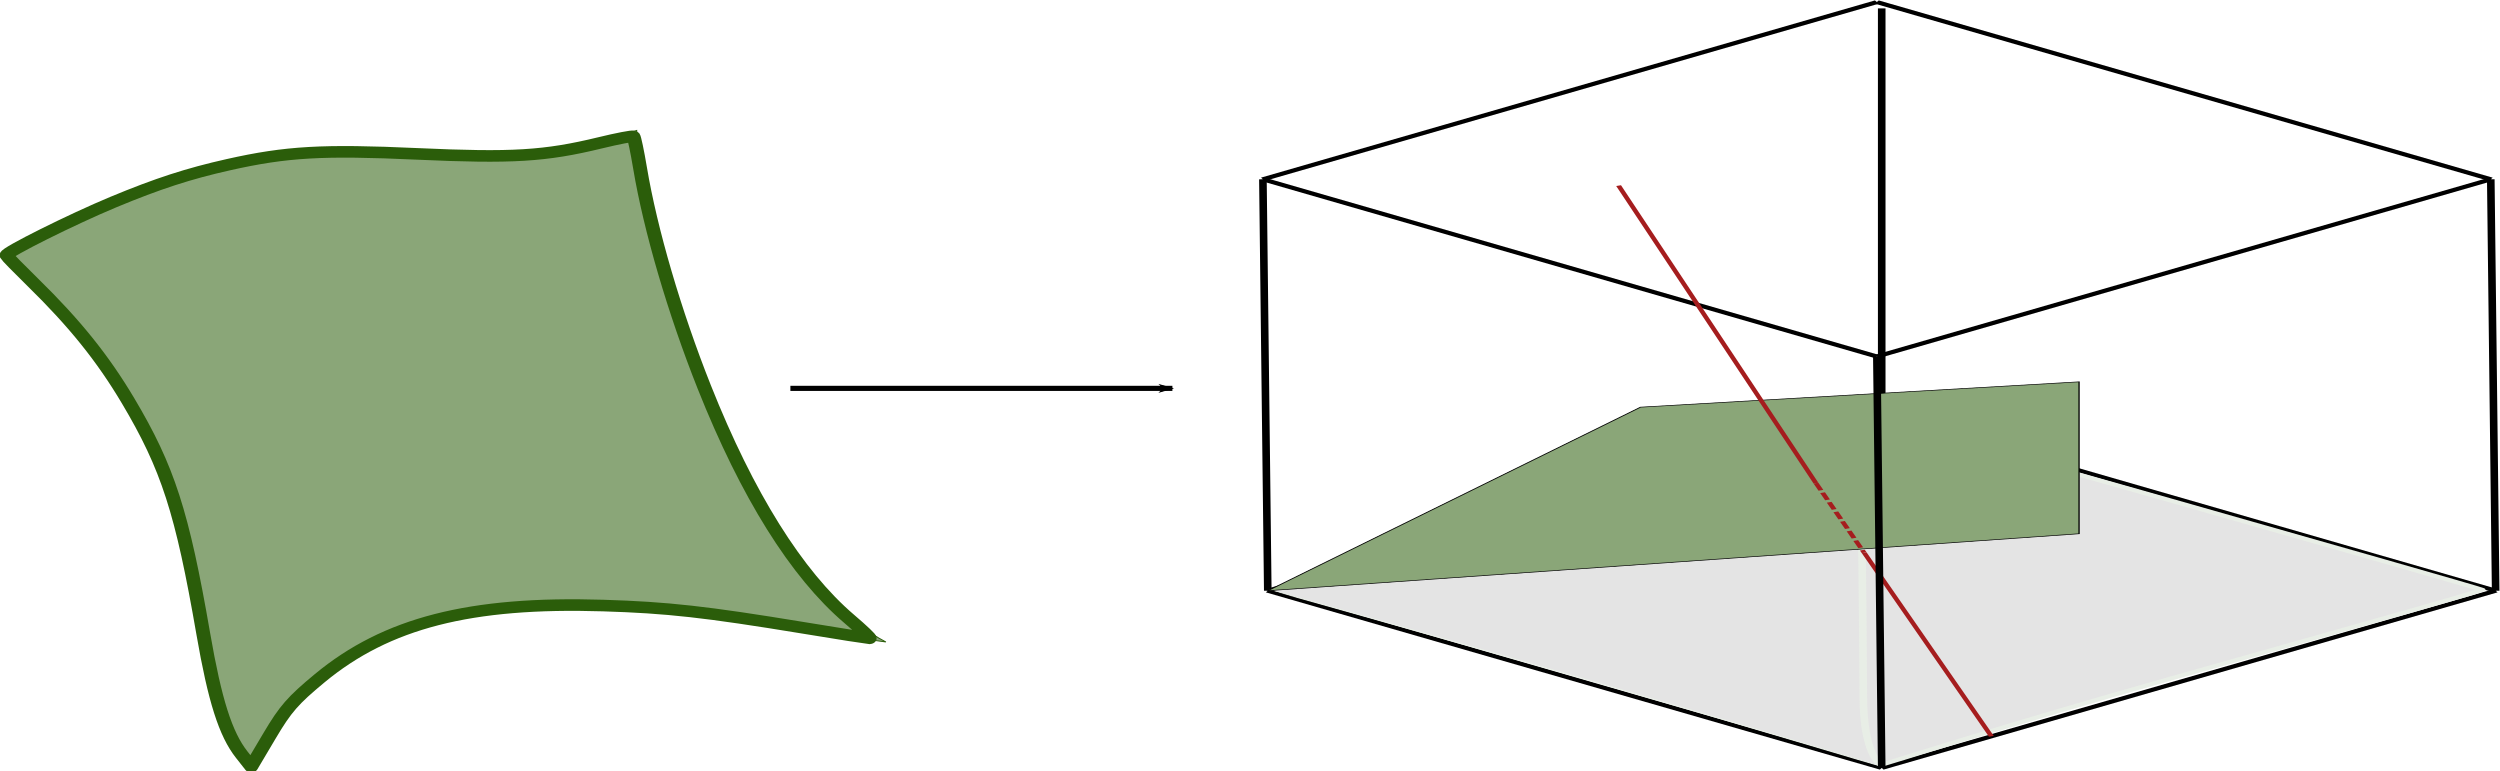 <?xml version="1.0" encoding="UTF-8" standalone="no"?>
<svg
   xmlns:dc="http://purl.org/dc/elements/1.1/"
   xmlns:cc="http://creativecommons.org/ns#"
   xmlns:rdf="http://www.w3.org/1999/02/22-rdf-syntax-ns#"
   xmlns:svg="http://www.w3.org/2000/svg"
   xmlns="http://www.w3.org/2000/svg"
   xmlns:sodipodi="http://sodipodi.sourceforge.net/DTD/sodipodi-0.dtd"
   xmlns:inkscape="http://www.inkscape.org/namespaces/inkscape"
   width="484.826mm"
   height="149.615mm"
   viewBox="0 0 484.826 149.615"
   version="1.1"
   id="svg8"
   sodipodi:docname="2021-02-19_14-18.svg"
   inkscape:version="1.0.2 (e86c870879, 2021-01-15)">
  <defs
     id="defs2">
    <marker
       style="overflow:visible"
       id="Arrow1Lstart"
       refX="0"
       refY="0"
       orient="auto"
       inkscape:stockid="Arrow1Lstart"
       inkscape:isstock="true">
      <path
         transform="matrix(0.8,0,0,0.8,10,0)"
         style="fill-rule:evenodd;stroke:#000000;stroke-width:1pt"
         d="M 0,0 5,-5 -12.5,0 5,5 Z"
         id="path1020" />
    </marker>
    <inkscape:perspective
       sodipodi:type="inkscape:persp3d"
       inkscape:vp_x="-548.6334 : 368.74991 : 1"
       inkscape:vp_y="0 : -3410.0668 : 0"
       inkscape:vp_z="1087.9501 : -406.05322 : 1"
       inkscape:persp3d-origin="-17.575716 : 379.97968 : 1"
       id="perspective905" />
    <marker
       style="overflow:visible"
       id="Arrow1Lend"
       refX="0"
       refY="0"
       orient="auto"
       inkscape:stockid="Arrow1Lend"
       inkscape:isstock="true">
      <path
         transform="matrix(-0.8,0,0,-0.8,-10,0)"
         style="fill:#000000;fill-opacity:1;fill-rule:evenodd;stroke:#000000;stroke-width:1pt;stroke-opacity:1"
         d="M 0,0 5,-5 -12.5,0 5,5 Z"
         id="path866" />
    </marker>
    <inkscape:perspective
       sodipodi:type="inkscape:persp3d"
       inkscape:vp_x="-141.32896 : 59.827585 : 1"
       inkscape:vp_y="0 : 902.24687 : 0"
       inkscape:vp_z="291.68375 : 264.82759 : 1"
       inkscape:persp3d-origin="-0.81994485 : 56.856375 : 1"
       id="perspective839" />
  </defs>
  <sodipodi:namedview
     id="base"
     pagecolor="#ffffff"
     bordercolor="#000000"
     borderopacity="1"
     inkscape:pageopacity="0.0"
     inkscape:pageshadow="2"
     inkscape:zoom="0.30829396"
     inkscape:cx="522.72858"
     inkscape:cy="564.26157"
     inkscape:document-units="mm"
     inkscape:current-layer="layer1"
     inkscape:document-rotation="0"
     showgrid="true"
     showborder="true"
     borderlayer="true"
     inkscape:showpageshadow="false"
     objecttolerance="10000"
     guidetolerance="10000"
     inkscape:snap-perpendicular="true"
     inkscape:snap-tangential="true"
     inkscape:window-width="1519"
     inkscape:window-height="1027"
     inkscape:window-x="10"
     inkscape:window-y="41"
     inkscape:window-maximized="0">
    <sodipodi:guide
       position="-6.464,149.296"
       orientation="0,793.701"
       id="guide10" />
    <sodipodi:guide
       position="203.536,149.296"
       orientation="559.37,0"
       id="guide12" />
    <sodipodi:guide
       position="203.536,1.296"
       orientation="0,-793.701"
       id="guide14" />
    <sodipodi:guide
       position="-6.464,1.296"
       orientation="-559.37,0"
       id="guide16" />
    <inkscape:grid
       type="xygrid"
       id="grid20"
       dotted="true"
       units="px"
       originx="98.536"
       originy="74.319"
       enabled="false" />
    <inkscape:grid
       type="axonomgrid"
       id="grid861"
       originx="-6.464"
       originy="0.319" />
  </sodipodi:namedview>
  <g
     inkscape:label="Layer 1"
     inkscape:groupmode="layer"
     id="layer1"
     transform="translate(-6.464,0.319)">
    <path
       style="fill:none;stroke:#000000;stroke-width:1;stroke-linecap:butt;stroke-linejoin:miter;stroke-miterlimit:4;stroke-dasharray:none;stroke-opacity:1;marker-end:url(#Arrow1Lend)"
       d="m 159.744,75 c 74.083,0 74.083,0 74.083,0"
       id="path861" />
    <g
       id="g1317"
       transform="matrix(0.982,0,0,0.491,1.446,93.371)">
      <path
         style="fill:#e4e4e4;stroke:#000000;stroke-width:1.5;stroke-linecap:butt;stroke-linejoin:miter;stroke-miterlimit:4;stroke-dasharray:none;stroke-opacity:1"
         d="m 376.721,-27.5 v -160"
         id="path999" />
      <g
         id="g955"
         style="stroke-width:1.5;stroke-miterlimit:4;stroke-dasharray:none">
        <path
           style="fill:none;stroke:#000000;stroke-width:1.5;stroke-linecap:butt;stroke-linejoin:miter;stroke-miterlimit:4;stroke-dasharray:none;stroke-opacity:1"
           d="M 255.477,42.5 C 376.721,112.5 376.721,112.5 376.721,112.5"
           id="path907" />
        <path
           style="fill:none;stroke:#000000;stroke-width:1.5;stroke-linecap:butt;stroke-linejoin:miter;stroke-miterlimit:4;stroke-dasharray:none;stroke-opacity:1"
           d="M 376.721,112.5 497.965,42.5"
           id="path909" />
        <path
           style="fill:none;stroke:#000000;stroke-width:1.5;stroke-linecap:butt;stroke-linejoin:miter;stroke-miterlimit:4;stroke-dasharray:none;stroke-opacity:1"
           d="M 376.721,-27.5 C 497.965,42.5 497.965,42.5 497.965,42.5"
           id="path907-3" />
        <path
           style="fill:none;stroke:#000000;stroke-width:1.5;stroke-linecap:butt;stroke-linejoin:miter;stroke-miterlimit:4;stroke-dasharray:none;stroke-opacity:1"
           d="M 255.477,42.5 376.721,-27.5"
           id="path909-6" />
      </g>
      <g
         id="g955-7"
         transform="translate(-0.962,-162.5)"
         style="stroke-width:1.5;stroke-miterlimit:4;stroke-dasharray:none">
        <path
           style="fill:none;stroke:#000000;stroke-width:1.5;stroke-linecap:butt;stroke-linejoin:miter;stroke-miterlimit:4;stroke-dasharray:none;stroke-opacity:1"
           d="M 376.721,112.5 497.965,42.5"
           id="path909-3" />
        <path
           style="fill:none;stroke:#000000;stroke-width:1.5;stroke-linecap:butt;stroke-linejoin:miter;stroke-miterlimit:4;stroke-dasharray:none;stroke-opacity:1"
           d="M 376.721,-27.5 C 497.965,42.5 497.965,42.5 497.965,42.5"
           id="path907-3-5" />
        <path
           style="fill:none;stroke:#000000;stroke-width:1.5;stroke-linecap:butt;stroke-linejoin:miter;stroke-miterlimit:4;stroke-dasharray:none;stroke-opacity:1"
           d="M 255.477,42.5 376.721,-27.5"
           id="path909-6-6" />
        <path
           style="fill:none;stroke:#000000;stroke-width:1.5;stroke-linecap:butt;stroke-linejoin:miter;stroke-miterlimit:4;stroke-dasharray:none;stroke-opacity:1"
           d="M 255.477,42.5 C 376.721,112.5 376.721,112.5 376.721,112.5"
           id="path907-5" />
      </g>
      <path
         style="fill:none;stroke:#000000;stroke-width:1.5;stroke-linecap:butt;stroke-linejoin:miter;stroke-miterlimit:4;stroke-dasharray:none;stroke-opacity:1"
         d="M 255.477,42.5 254.516,-120"
         id="path993" />
      <path
         style="fill:none;stroke:#000000;stroke-width:1.5;stroke-linecap:butt;stroke-linejoin:miter;stroke-miterlimit:4;stroke-dasharray:none;stroke-opacity:1"
         d="m 497.003,-120 0.962,162.5"
         id="path997" />
      <path
         style="fill:#e4e4e4;fill-rule:evenodd;stroke:#e8eee6;stroke-width:1.489;stroke-linejoin:round;stroke-miterlimit:4;stroke-dasharray:none"
         d="M 1197.323,290.377 C 1073.179,218.65 969.031,161.008 969.04,160.581 c 0.013,-0.617 445.431,-258.416 449.251,-260.017 0.564,-0.237 1.45,59 1.969,131.636 0.519,72.637 1.364,190.131 1.879,261.1 0.538,74.138 0.379,129.002 -0.374,128.959 -0.721,-0.041 -100.299,-60.154 -224.442,-131.881 z"
         id="path1001"
         transform="scale(0.265)"
         sodipodi:nodetypes="sssssss" />
      <path
         style="fill:#e4e4e4;fill-rule:evenodd;stroke:#e8eee6;stroke-width:1.5;stroke-linejoin:round;stroke-miterlimit:4;stroke-dasharray:none"
         d="m 373.088,84.527 c -0.02,-14.68 -0.166,-45.818 -0.324,-69.194 -0.159,-23.377 -0.171,-42.643 -0.027,-42.814 0.238,-0.283 121.392,68.511 122.462,69.563 0.349,0.343 -16.084,9.528 -60.998,34.891 -32.989,18.629 -57.19,34.193 -57.48,34.263 -0.437,0.105 -3.603,-4.602 -3.633,-26.708 z"
         id="path1003"
         sodipodi:nodetypes="sscsssss" />
      <path
         style="fill:#8aa678;stroke:#000000;stroke-width:0.265px;stroke-linecap:butt;stroke-linejoin:miter;stroke-opacity:1"
         d="M 255.477,42.5 415.692,20 v -60 l -86.603,10 v 0 l -73.612,72.5"
         id="path1005" />
      <g
         id="g1018"
         style="stroke:#a51d1e;stroke-width:1;stroke-miterlimit:4;stroke-dasharray:none">
        <path
           style="fill:none;stroke:#a51d1e;stroke-width:1;stroke-linecap:butt;stroke-linejoin:miter;stroke-miterlimit:4;stroke-dasharray:none;stroke-opacity:1"
           d="M 363.731,1.2854925e-6 324.76,-117.5"
           id="path1007"
           sodipodi:nodetypes="cc" />
        <path
           style="fill:none;stroke:#a51d1e;stroke-width:1;stroke-linecap:butt;stroke-linejoin:miter;stroke-miterlimit:4;stroke-dasharray:3, 1;stroke-dashoffset:0;stroke-opacity:1"
           d="M 363.731,1.2854924e-6 373.257,27.5"
           id="path1011"
           sodipodi:nodetypes="cc" />
        <path
           style="fill:none;stroke:#a51d1e;stroke-width:1;stroke-linecap:butt;stroke-linejoin:miter;stroke-miterlimit:4;stroke-dasharray:none;stroke-opacity:1"
           d="M 373.257,27.5 398.372,100"
           id="path1013"
           sodipodi:nodetypes="cc" />
      </g>
      <path
         style="fill:none;stroke:#000000;stroke-width:1.5;stroke-linecap:butt;stroke-linejoin:miter;stroke-miterlimit:4;stroke-dasharray:none;stroke-opacity:1"
         d="m 375.76,-50 0.962,162.5"
         id="path995" />
    </g>
    <g
       id="g1353"
       style="fill:#8aa678;stroke:#2b5d0a"
       transform="matrix(0.825,0,0,0.692,55.287,-20.524)">
      <path
         style="fill:#8aa678;stroke:#2b5d0a;stroke-width:0.265px;stroke-linecap:butt;stroke-linejoin:miter;stroke-opacity:1"
         d="m -59.042,100.458 c 61.404,62.369 37.026,120.734 59.449,144.212 C 24.533,173.574 121.244,205 149.058,209.11 113.161,186.8 90.933,87.5 90.475,65.759 37.995,86.579 21.651,47.5 -59.042,100.458"
         id="path837"
         sodipodi:nodetypes="ccccc" />
      <path
         style="fill:#8aa678;fill-rule:evenodd;stroke:#2b5d0a;stroke-width:12.259;stroke-linejoin:round;stroke-miterlimit:4;stroke-dasharray:none;stroke-dashoffset:0"
         d="M -8.857,908.331 C -23.266,886.558 -32.74,851.043 -43.018,780.277 -61.698,651.655 -74.406,604.756 -109.791,533.862 c -22.379,-44.837 -47.324,-81.818 -84.225,-124.864 -12.488,-14.568 -23.081,-27.495 -23.539,-28.727 -1.109,-2.979 58.269,-38.299 94.9,-56.449 39.212,-19.429 66.533,-30.011 101.979,-39.497 51.542,-13.794 83.577,-15.976 167.484,-11.41 84.032,4.573 113.4,2.457 162.192,-11.682 15.501,-4.492 28.802,-7.548 29.558,-6.792 0.756,0.756 3.396,15.768 5.867,33.358 9.214,65.614 30.576,152.489 56.945,231.59 38.131,114.384 81.918,197.884 128.666,245.363 11.098,11.272 19.212,20.494 18.033,20.494 -1.18,0 -27.776,-5.022 -59.102,-11.16 C 402.605,757.165 368.768,752.676 311.683,750.567 193.853,746.215 119.538,768.931 60.282,827.413 36.535,850.85 29.884,859.933 15.933,887.988 l -16.413,33.003 z"
         id="path1349"
         transform="scale(0.265)" />
    </g>
  </g>
</svg>
